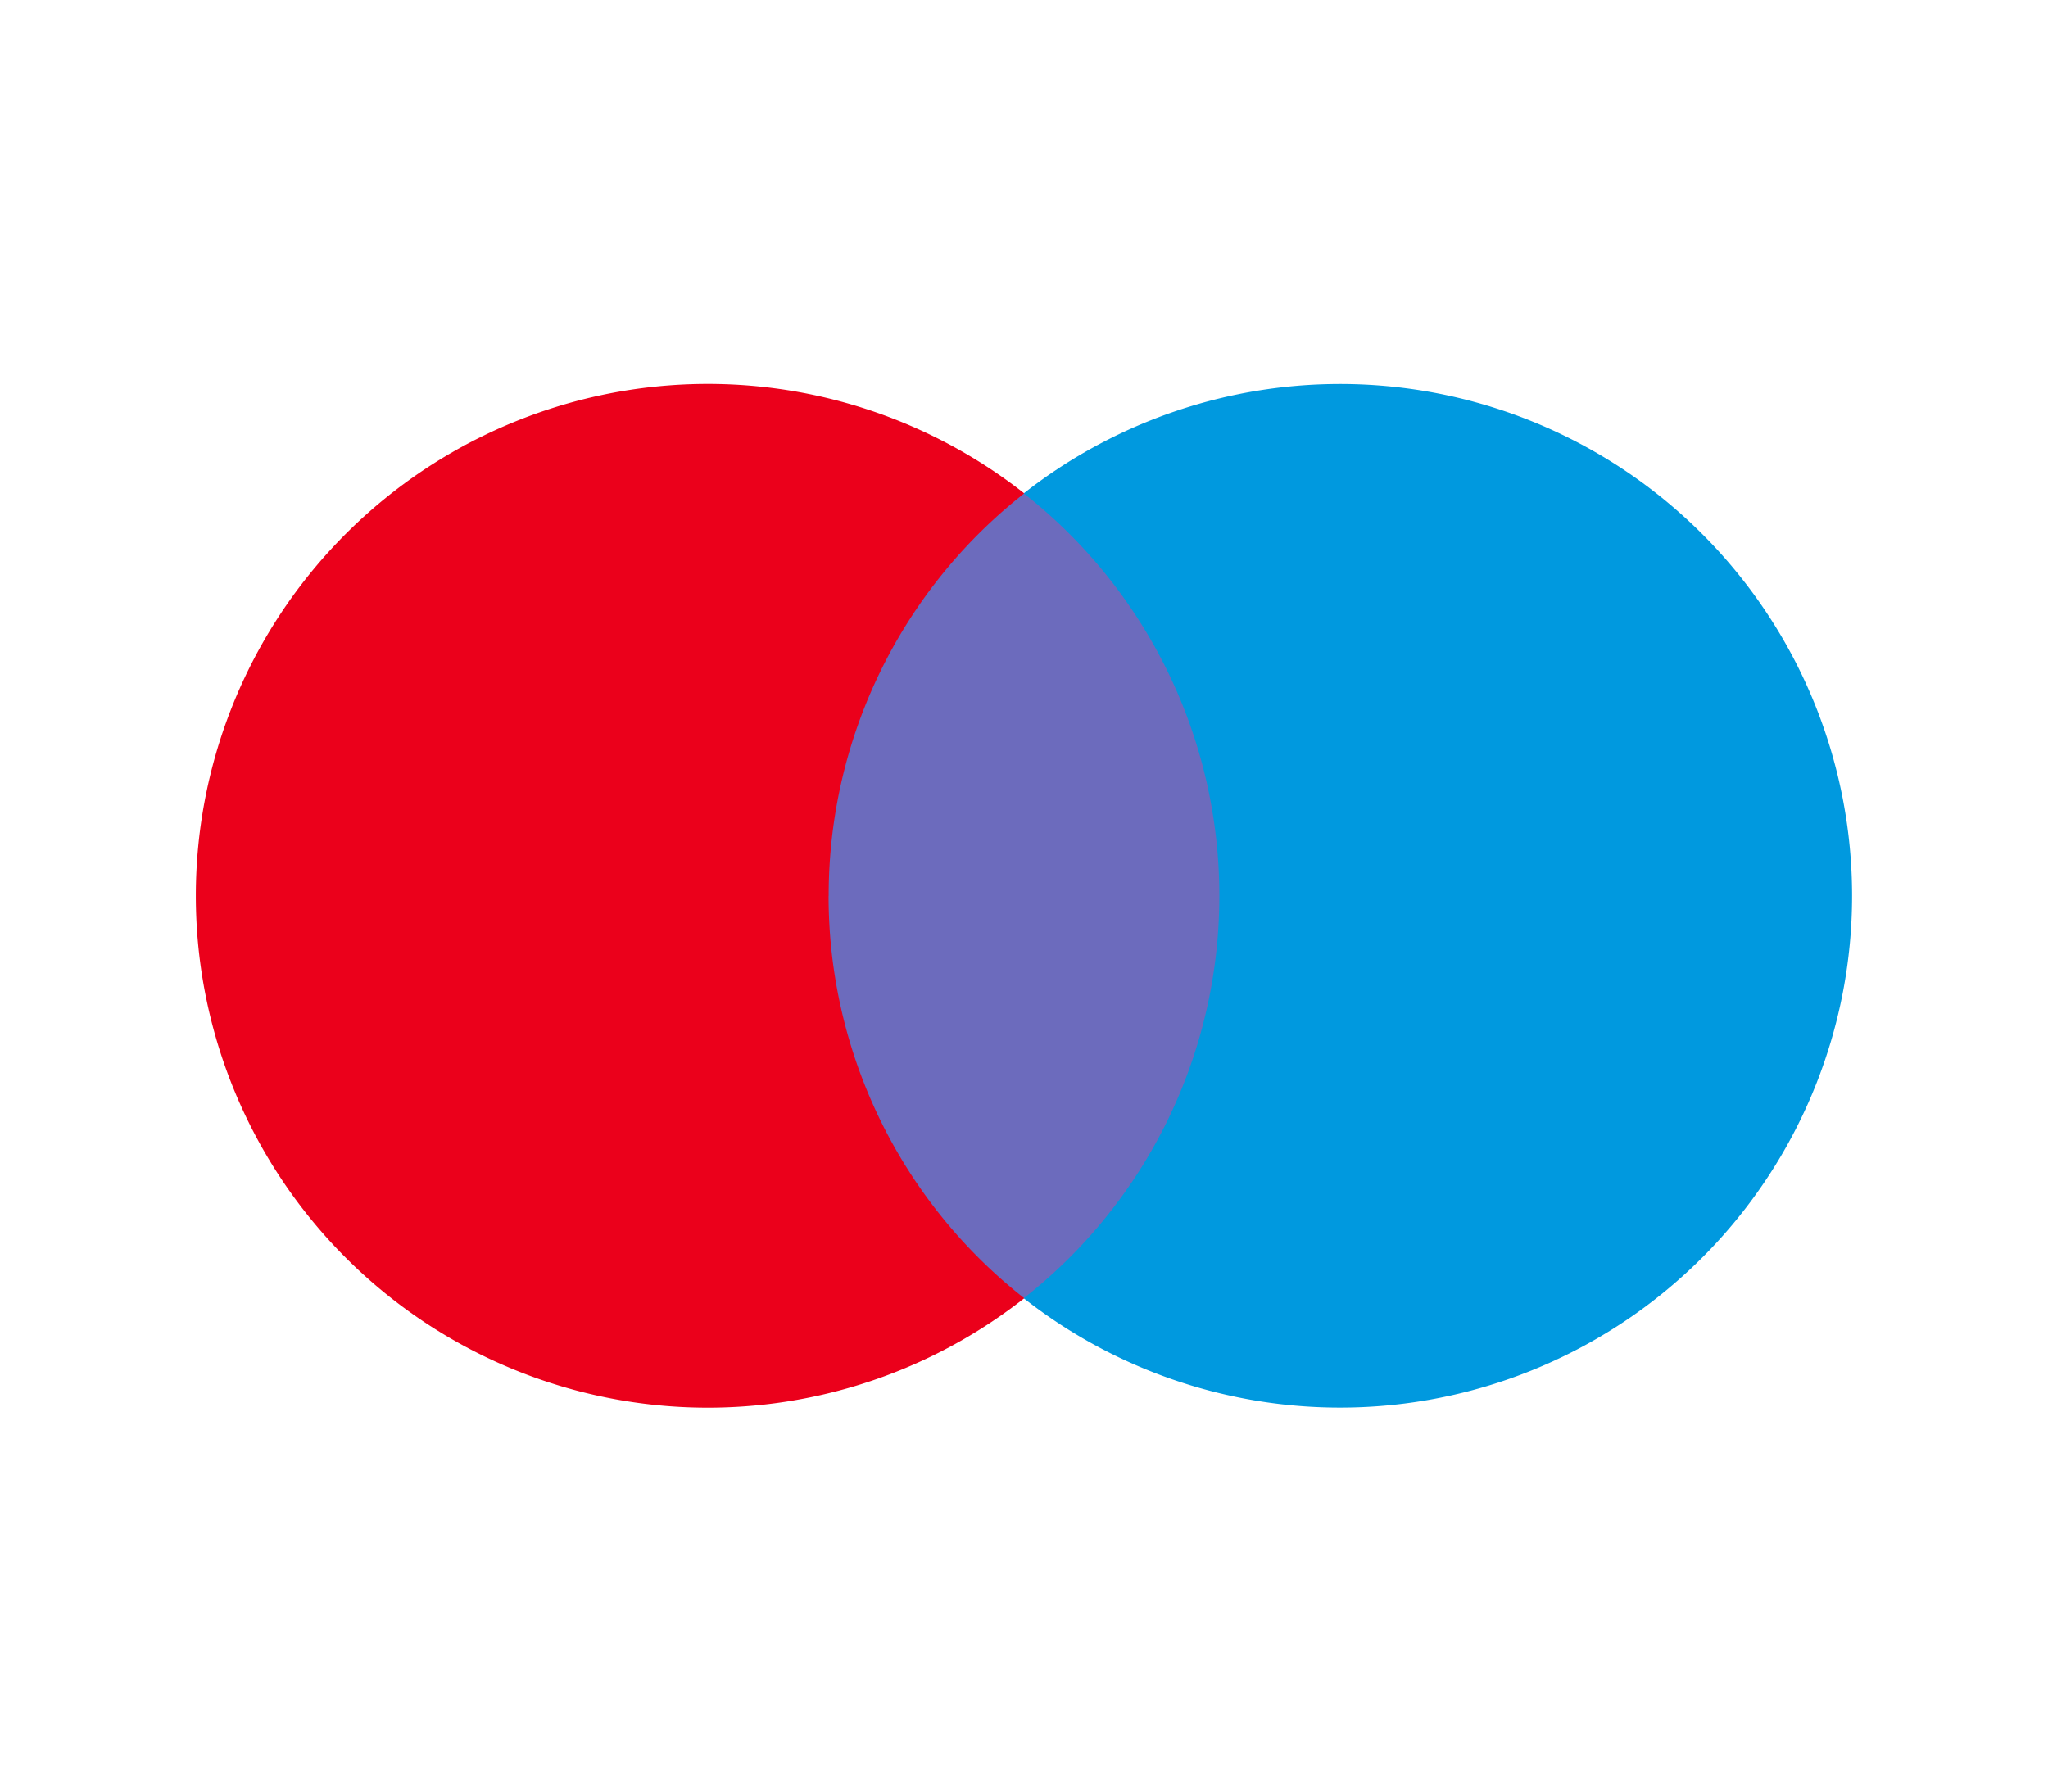 <svg xmlns="http://www.w3.org/2000/svg" width="64" height="56" viewBox="0 0 24 16">
  <path fill="#6c6bbd" d="M14.624 12.718h-5.25V3.284h5.25v9.434Z" />
  <path fill="#eb001b" d="M9.711 8a5.99 5.99 0 0 1 2.292-4.717 6 6 0 1 0 0 9.434A5.99 5.99 0 0 1 9.71 8Z" />
  <path fill="#0099df"
    d="M21.704 8a6 6 0 0 1-9.707 4.717A5.989 5.989 0 0 0 14.289 8a5.99 5.99 0 0 0-2.292-4.717A6 6 0 0 1 21.704 8Z" />
</svg>
